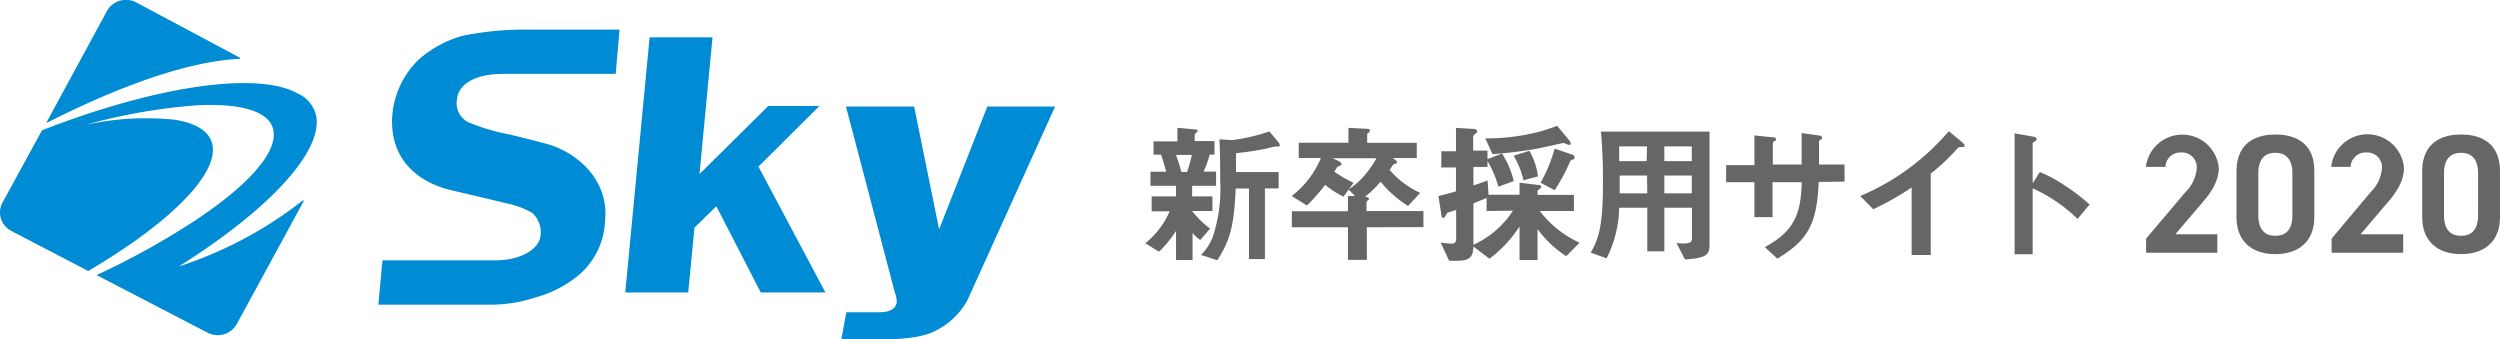 <svg xmlns="http://www.w3.org/2000/svg" viewBox="0 0 293.36 39.82"><defs><style>.cls-1{fill:#666;}.cls-2{fill:#008bd5;}</style></defs><title>アセット 3</title><g id="レイヤー_2" data-name="レイヤー 2"><g id="ol"><path class="cls-1" d="M139.89,21.8v1.25h2.38v1.71h-2.38A11.13,11.13,0,0,0,142,26.83l-1.15,1.33a3.43,3.43,0,0,1-.91-.84v3.19H138V27.1A13.3,13.3,0,0,1,136,29.54l-1.6-1a9.74,9.74,0,0,0,2.85-3.74h-2.11V23.05H138V21.8h-3V20.15h1.85c-.11-.38-.36-1.33-.61-2h-.88V16.59h2.8V15l2,.18c.27,0,.38.07.38.16s-.09.18-.17.24-.18.16-.18.27v.7h2.33v1.59h-.57a10.89,10.89,0,0,1-.72,2h1.47V21.8ZM138,18.18a17.61,17.61,0,0,1,.62,2h.67a15.94,15.94,0,0,0,.57-2Zm11.77-1a4.33,4.33,0,0,0-.79.17,32.18,32.18,0,0,1-3.94.62c0,.58,0,.84,0,2.22h5v1.92h-1.61V30.4h-1.87V22.12H145c-.19,4.41-.66,6.11-2.16,8.42l-1.9-.62a6.42,6.42,0,0,0,1.36-2.08,18,18,0,0,0,.88-6.7c0-1.6,0-3.19-.09-4.79l1.11.07a3.57,3.57,0,0,0,.54,0,21.5,21.5,0,0,0,4.21-1L150,16.67a.84.84,0,0,1,.18.38C150.19,17.19,150.08,17.19,149.78,17.19Z"/><path class="cls-1" d="M160.39,26.67v3.82h-2.22V26.67h-6.58V24.79h6.58V23L159,23l-.75-.76A10.24,10.24,0,0,0,159.74,21a11.71,11.71,0,0,0,1.78-2.43h-5.15l.69.32c.25.13.35.25.35.36a.16.16,0,0,1-.09.16s-.34.13-.39.18-.3.47-.36.55a13.83,13.83,0,0,0,2.26,1.3l-1.17,1.64a10.79,10.79,0,0,1-2.16-1.39,21.37,21.37,0,0,1-2.14,2.42L151.57,23A10.88,10.88,0,0,0,155,18.54h-2.6V16.75h5.83V15l2.06.11c.07,0,.46,0,.46.19a.32.32,0,0,1-.14.26.31.31,0,0,0-.18.28v.92h5.82v1.79h-2.83c.16.09.5.28.5.5a.14.14,0,0,1-.07.13,3.18,3.18,0,0,0-.37.14s-.34.52-.42.61a10.4,10.4,0,0,0,3.59,2.7l-1.42,1.54A13,13,0,0,1,162,21.32a11.62,11.62,0,0,1-1.83,1.77c.32.05.46.07.46.23s0,.09-.08.15-.2.19-.2.3v1h6.68v1.88Z"/><path class="cls-1" d="M183.79,30.06a12.33,12.33,0,0,1-3.37-3.19v3.64h-2.11V26.57a14.67,14.67,0,0,1-3.53,3.79l-1.88-1.43c-.06,1-.22,1.67-1.85,1.67h-1l-1-2.14a9.87,9.87,0,0,0,1.3.13c.36,0,.52-.2.52-.57V24.63l-.91.3c-.11,0-.18.09-.32.35s-.16.28-.31.28-.18-.16-.21-.45L168.79,23c.77-.18,1.13-.27,2.06-.55v-2.8h-1.72v-1.9h1.72V15l2,.13c.3,0,.48.11.48.29s-.12.21-.21.28-.25.24-.25.31v1.66h1.68v1l1.7-.65a10.13,10.13,0,0,1,1.38,3.23l-1.81.66a11.5,11.5,0,0,0-1.27-3v.68H172.9v2.17c.89-.3,1.2-.41,1.66-.59l.11,1.68h3.64V21.44l2.09.25c.31,0,.45.09.45.22s-.11.21-.21.28-.22.16-.22.25v.43h4.27v1.89h-4a12.3,12.3,0,0,0,4.66,3.72Zm-9.35-5.3V23.23c-.68.29-1.19.49-1.54.63v4.86a10.92,10.92,0,0,0,4.64-4ZM184.1,17c-.09,0-.54-.22-.65-.22s-2.58.58-3.06.66a51.9,51.9,0,0,1-5.25.65l-.85-1.85a25.14,25.14,0,0,0,5.34-.55,19.66,19.66,0,0,0,3.09-.93l1.41,1.7a.69.69,0,0,1,.18.38C184.31,17,184.15,17,184.1,17Zm-5.33,4.15a9.61,9.61,0,0,0-1.16-2.88l1.86-.57a8.06,8.06,0,0,1,1,3Zm5.81-2.43c-.25.05-.27.09-.41.39a21,21,0,0,1-1.74,3.21l-1.65-.88a18.16,18.16,0,0,0,1.65-4l2,.68c.22.08.34.18.34.34S184.71,18.68,184.58,18.72Z"/><path class="cls-1" d="M197.72,30.45l-1-1.95a4.7,4.7,0,0,0,.82.07c.74,0,1-.14,1-.64V24.38H195.3v5.11h-2V24.38H190a13.79,13.79,0,0,1-1.47,5.93l-1.87-.66c1.19-2,1.44-4.09,1.44-8.57,0-1.88-.07-3.76-.24-5.64h12.74V28.77C200.56,29.72,200.55,30.26,197.72,30.45Zm-4.45-13.27H190c0,.64,0,1.07,0,1.73h3.22Zm0,3.42h-3.21c0,1.56,0,1.74,0,2.09h3.24Zm5.25-3.42H195.3v1.73h3.22Zm0,3.42H195.3v2.09h3.22Z"/><path class="cls-1" d="M213.41,21.35c-.19,5.11-1.38,6.9-4.85,9L207.09,29c3.24-1.78,4.26-3.61,4.33-7.62H208v4.1h-2.13v-4.1h-3.32v-2h3.32V15.89l2,.21c.41,0,.53.07.53.25s0,.11-.14.18-.23.18-.23.27v2.51h3.38c0-1.36,0-2.56,0-3.69l1.84.25c.15,0,.56.07.56.28s0,.13-.16.22-.16.14-.2.23v2.71h3v2Z"/><path class="cls-1" d="M230.11,17.25c-.26,0-.3.05-.55.32a23.75,23.75,0,0,1-3,2.8v9.55h-2.24V22a32.51,32.51,0,0,1-4.51,2.55L218.29,23a27.88,27.88,0,0,0,10.39-7.61l1.56,1.29c.07.05.3.28.3.43S230.47,17.23,230.11,17.25Z"/><path class="cls-1" d="M243.79,25.69a18.33,18.33,0,0,0-5.27-3.59v7.74H236.4V15.65l2.16.38c.05,0,.43.07.43.29s-.47.39-.47.48v4.71l.84-1.32a15.19,15.19,0,0,1,3,1.63A21.31,21.31,0,0,1,245.2,24Z"/><path class="cls-1" d="M255.27,27.49l.15-.19,2.87-3.36c.87-1,2.07-2.45,2.07-4.24a4.3,4.3,0,0,0-8.55-.12h2.29a1.76,1.76,0,0,1,1.83-1.69,1.74,1.74,0,0,1,1.85,1.81,4.37,4.37,0,0,1-1.32,2.83L251.83,28v1.66h8.36V27.49h-4.92Z"/><path class="cls-1" d="M267,15.78c-1.7,0-4.56.56-4.56,4.32v5.4c0,2.71,1.7,4.32,4.56,4.32s4.57-1.61,4.57-4.32V20.08C271.59,16.34,268.73,15.78,267,15.78Zm2,9.48c0,2-1.07,2.41-2,2.41s-2-.42-2-2.41V20.34c0-2,1.08-2.41,2-2.41s2,.42,2,2.41Z"/><path class="cls-1" d="M277,27.49l.16-.19,2.86-3.36c.87-1,2.07-2.45,2.07-4.24a4.29,4.29,0,0,0-8.54-.12h2.28a1.76,1.76,0,0,1,1.84-1.69,1.73,1.73,0,0,1,1.84,1.81,4.37,4.37,0,0,1-1.32,2.83L273.6,28v1.66H282V27.49H277Z"/><path class="cls-1" d="M288.79,15.78c-1.7,0-4.56.56-4.56,4.32v5.4c0,2.71,1.7,4.32,4.56,4.32s4.57-1.61,4.57-4.32V20.08C293.36,16.34,290.5,15.78,288.79,15.78Zm2,9.48c0,2-1.07,2.41-2,2.41s-2-.42-2-2.41V20.34c0-2,1.08-2.41,2-2.41s2,.42,2,2.41Z"/><path class="cls-2" d="M12.54,1.31h0L5.43,14.42l.17-.06c5.7-2.9,15.19-7.13,22.56-7.46l0-.12L16,.29A2.57,2.57,0,0,0,12.54,1.31Z"/><path class="cls-2" d="M4.93,15.29h0L.3,23.76a2.4,2.4,0,0,0-.19,1.89,2.48,2.48,0,0,0,1.24,1.46l9,4.69,0,0C20,26.12,25.6,20.45,24.93,17c-.3-1.51-1.8-2.52-4.35-2.94a32.74,32.74,0,0,0-10.57.6A66.57,66.57,0,0,1,23.2,12.35c5-.24,8.13.68,8.79,2.6.88,2.55-2.48,6.57-9.21,11a89.72,89.72,0,0,1-11.32,6.27l-.12.06,13,6.75a2.57,2.57,0,0,0,3.44-1l7.87-14.45-.09-.08A47.18,47.18,0,0,1,21,31.26c10.1-6.37,16.17-12.74,16.17-16.94a4.62,4.62,0,0,0-.05-.65A3.77,3.77,0,0,0,35,11C30.33,8.34,18.52,10,4.93,15.29Z"/><path class="cls-2" d="M81.49,26.71l-.73,7.61H73.37L76.23,4.38h7.38L82.08,20.43l8.08-8h6L89,19.55l7.86,14.77H89.27L84.06,24.2Z"/><path class="cls-2" d="M123.81,12.5,113.53,35.21a8.62,8.62,0,0,1-4,3.72c-1.82.92-5.57.89-6.08.89H98.73l.58-3.18h3.92c.52,0,1.84-.07,2-1.17A3.26,3.26,0,0,0,105,34.3L99.27,12.5h8l2.93,14.42,5.66-14.42Z"/><path class="cls-2" d="M71,25.88c.47-4.42-2.87-7.88-6.86-9-1.72-.46-4.24-1.08-4.24-1.08a24,24,0,0,1-5-1.48,2.5,2.5,0,0,1-1.28-2.65c.18-1.92,2.35-3,5.36-3H72.25l.45-5.2-11.35,0a37.32,37.32,0,0,0-7.08.73,13.18,13.18,0,0,0-5,2.67A10.21,10.21,0,0,0,46,14.21c0,5.39,4.11,7.44,6.91,8.1s5.18,1.21,6.46,1.54A9.7,9.7,0,0,1,62.47,25a3.08,3.08,0,0,1,.93,2.85c-.25,1.34-2.16,2.7-5.34,2.7l-13.18,0-.48,5.2H57.83a16.73,16.73,0,0,0,5-.85,13.69,13.69,0,0,0,5-2.55A8.78,8.78,0,0,0,71,25.88Z"/></g></g></svg>